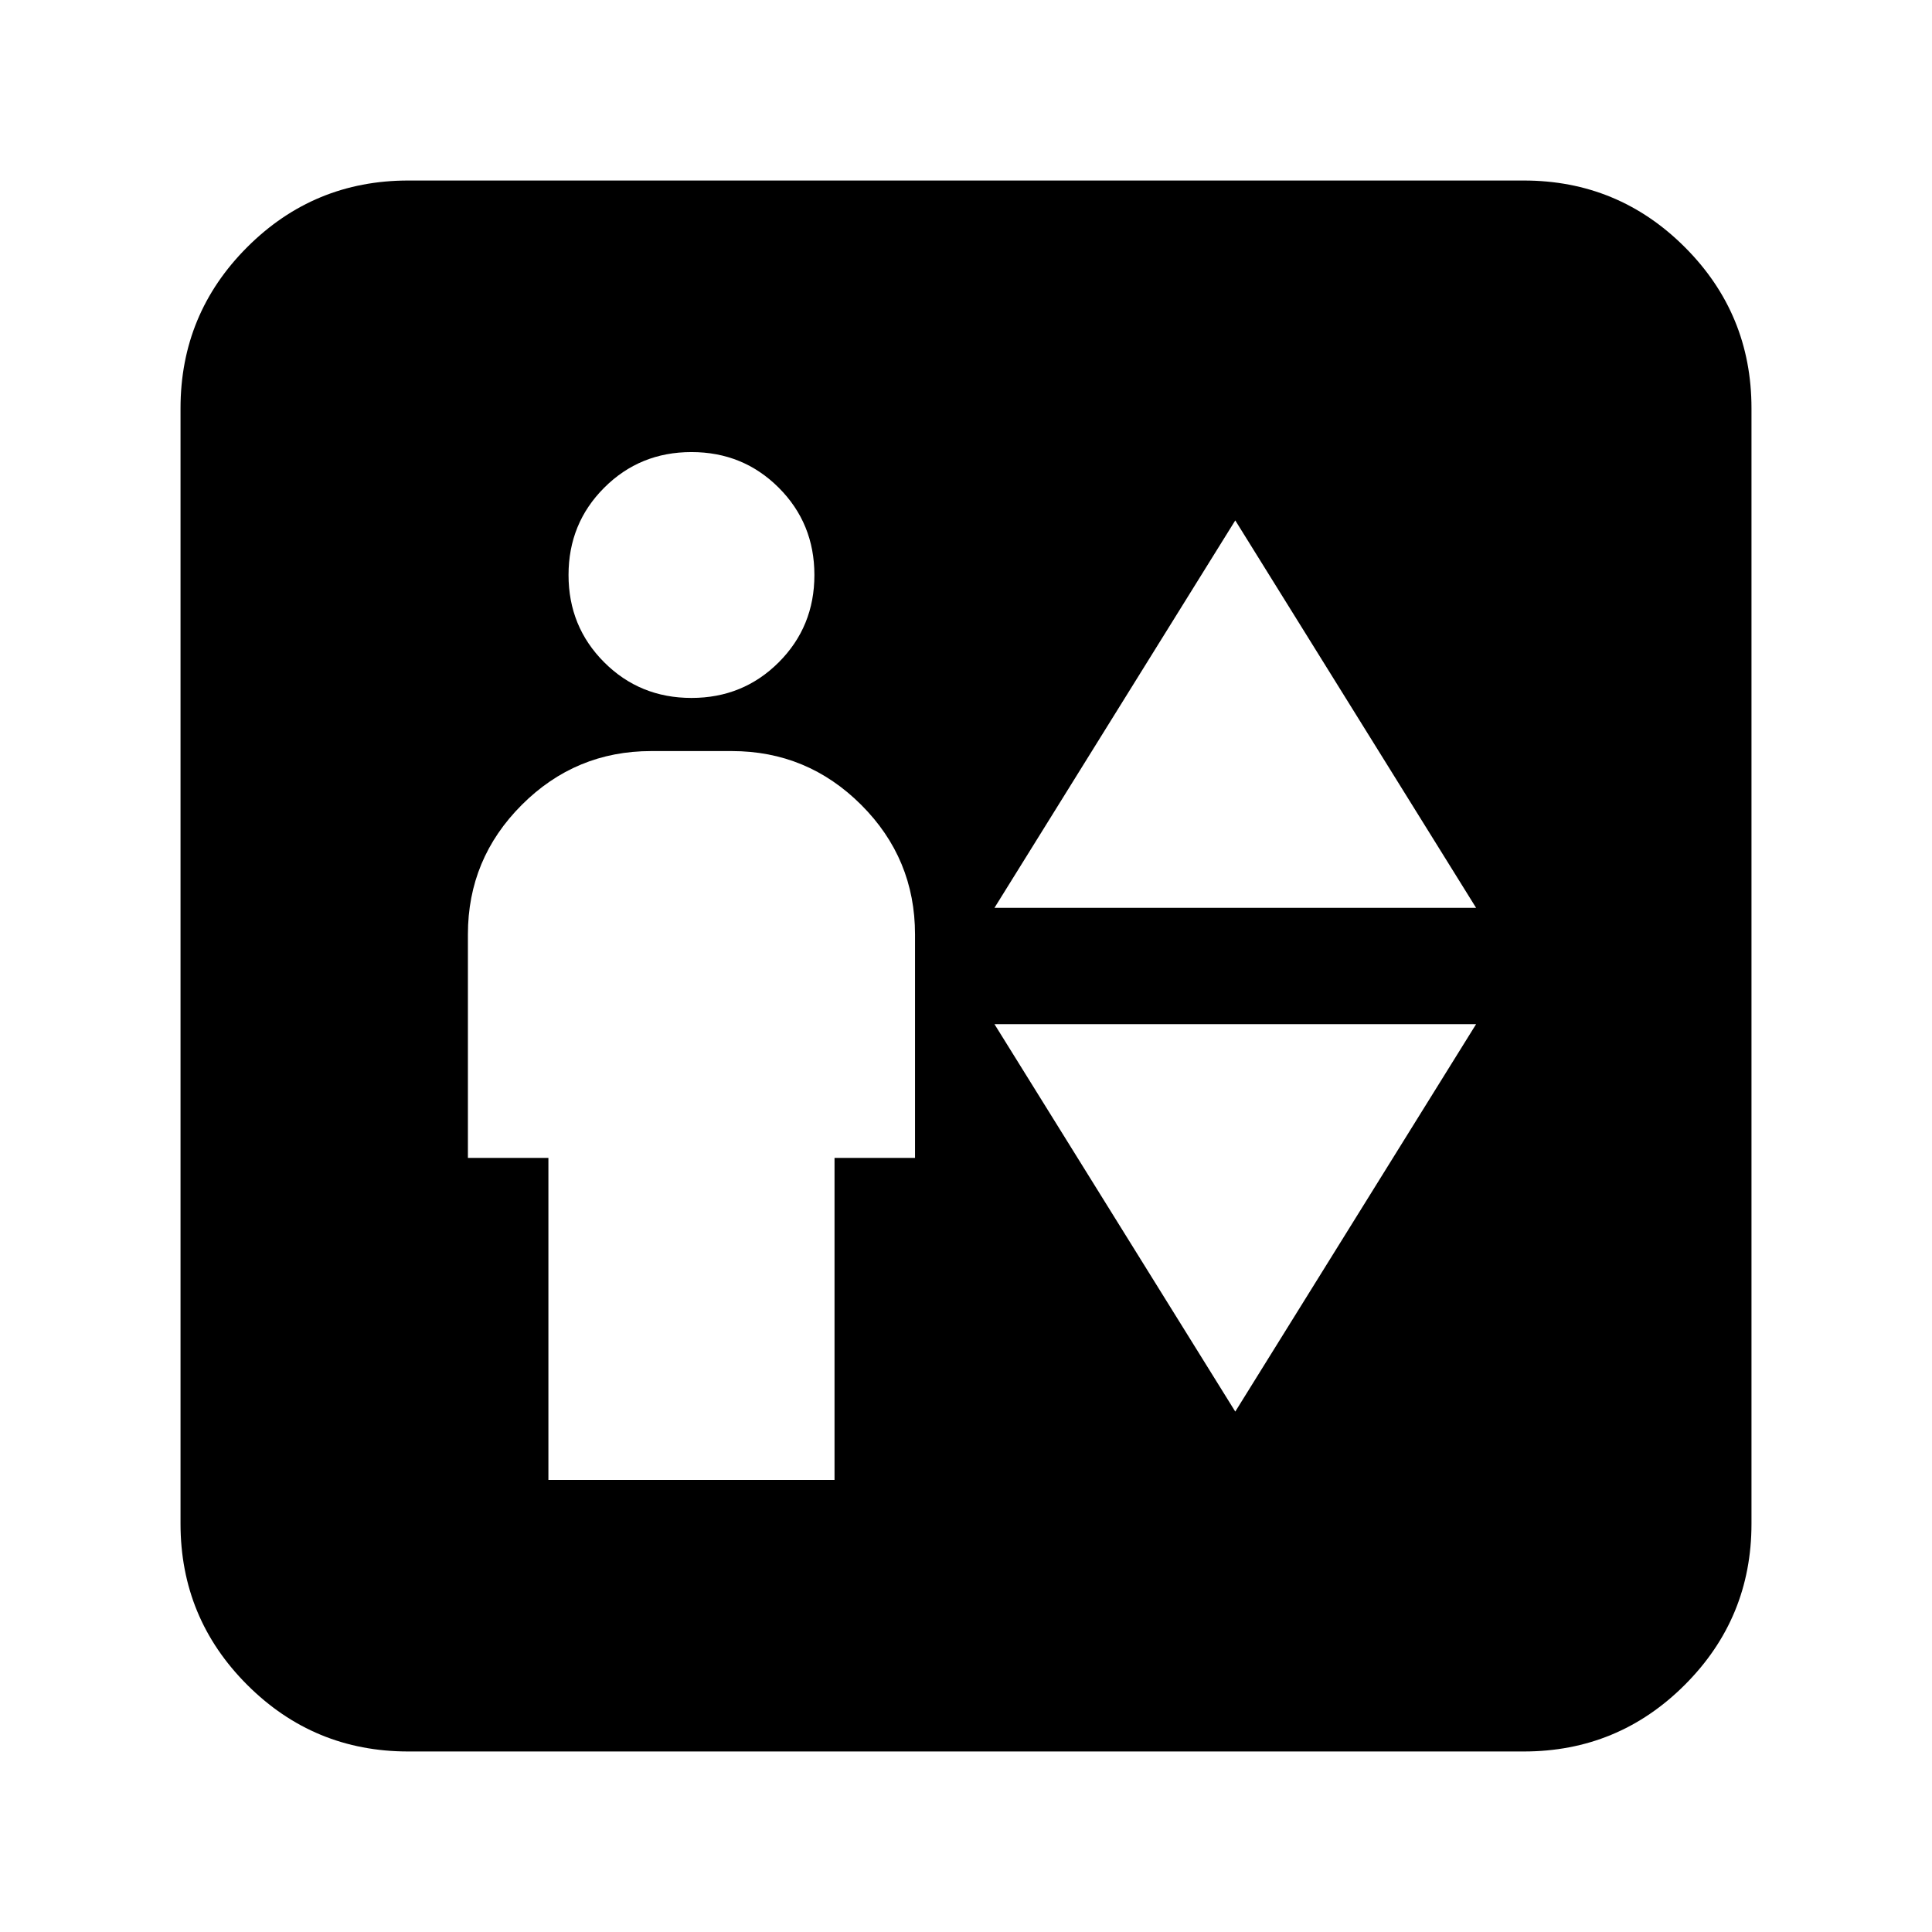 <svg xmlns="http://www.w3.org/2000/svg" height="24" viewBox="0 -960 960 960" width="24"><path d="M272.5-224.63h142.17v-160h40v-111.02q0-37.71-26.75-64.43-26.76-26.72-64.33-26.72h-40q-37.58 0-64.33 26.75-26.76 26.76-26.76 64.33v111.09h40v160Zm71.09-388.57q25.65 0 43.37-17.71 17.71-17.72 17.71-43.37 0-25.66-17.71-43.37-17.72-17.72-43.37-17.72-25.66 0-43.37 17.72-17.72 17.71-17.72 43.37 0 25.65 17.72 43.37 17.71 17.71 43.37 17.71Zm150.56 104.29h239.31L613.8-701.41l-119.65 192.5ZM613.8-258.59l119.66-192.5H494.15l119.65 192.5ZM202.87-89.7q-46.93 0-80.05-33.12T89.7-202.87v-554.26q0-46.93 33.12-80.05t80.05-33.12h554.26q46.93 0 80.05 33.12t33.12 80.05v554.26q0 46.93-33.12 80.05T757.13-89.7H202.87Z"/></svg>